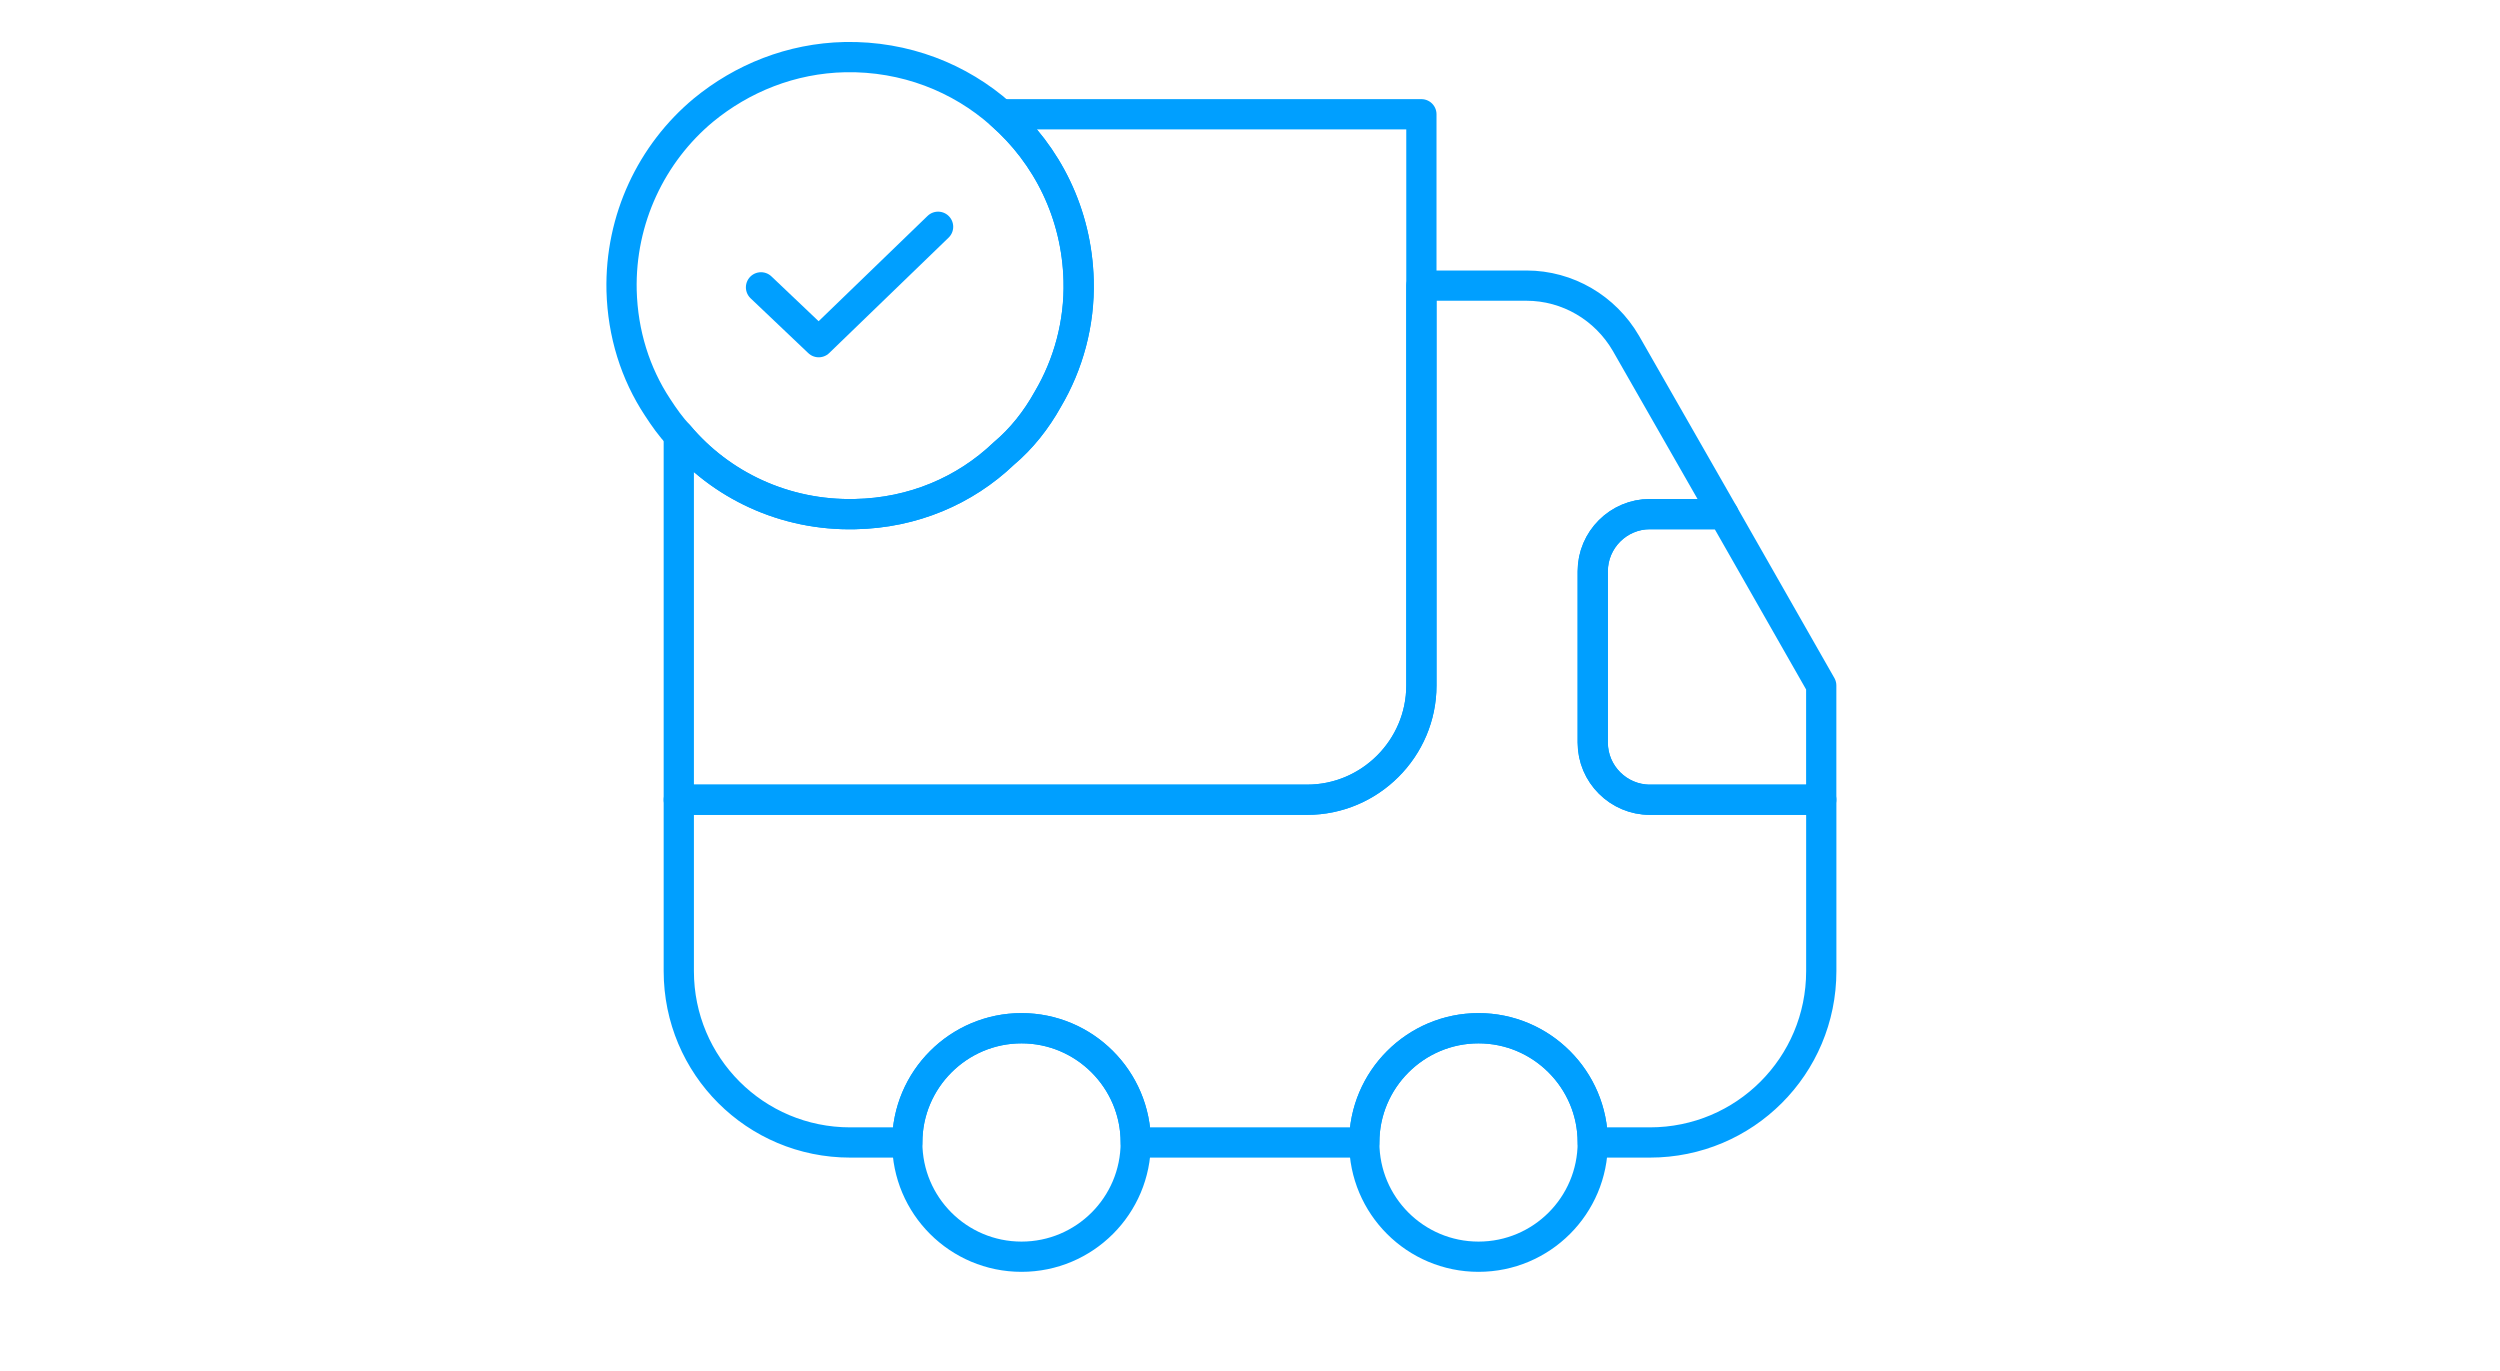 <svg width="124" height="68" viewBox="0 0 124 68" fill="none" xmlns="http://www.w3.org/2000/svg">
<path d="M70.501 5.667V34C70.501 37.117 67.951 39.667 64.835 39.667H33.668V21.59C35.736 24.055 38.91 25.585 42.423 25.5C45.285 25.443 47.863 24.338 49.79 22.497C50.668 21.76 51.405 20.825 51.971 19.805C52.991 18.077 53.558 16.037 53.501 13.912C53.416 10.597 51.943 7.678 49.648 5.667H70.501Z" stroke="#009FFF" stroke-width="1.5" stroke-linecap="round" stroke-linejoin="round"/>
<path d="M90.335 39.667V48.167C90.335 52.87 86.538 56.667 81.835 56.667H79.001C79.001 53.55 76.451 51 73.335 51C70.218 51 67.668 53.55 67.668 56.667H56.335C56.335 53.55 53.785 51 50.668 51C47.551 51 45.001 53.55 45.001 56.667H42.168C37.465 56.667 33.668 52.87 33.668 48.167V39.667H64.835C67.951 39.667 70.501 37.117 70.501 34V14.167H75.715C77.755 14.167 79.625 15.272 80.645 17.028L85.49 25.5H81.835C80.276 25.5 79.001 26.775 79.001 28.333V36.833C79.001 38.392 80.276 39.667 81.835 39.667H90.335Z" stroke="#009FFF" stroke-width="1.5" stroke-linecap="round" stroke-linejoin="round"/>
<path d="M50.667 62.333C53.796 62.333 56.333 59.796 56.333 56.667C56.333 53.537 53.796 51 50.667 51C47.537 51 45 53.537 45 56.667C45 59.796 47.537 62.333 50.667 62.333Z" stroke="#009FFF" stroke-width="1.5" stroke-linecap="round" stroke-linejoin="round"/>
<path d="M73.335 62.333C76.464 62.333 79.001 59.796 79.001 56.667C79.001 53.537 76.464 51 73.335 51C70.205 51 67.668 53.537 67.668 56.667C67.668 59.796 70.205 62.333 73.335 62.333Z" stroke="#009FFF" stroke-width="1.5" stroke-linecap="round" stroke-linejoin="round"/>
<path d="M90.333 34V39.667H81.833C80.275 39.667 79 38.392 79 36.833V28.333C79 26.775 80.275 25.5 81.833 25.5H85.488L90.333 34Z" stroke="#009FFF" stroke-width="1.5" stroke-linecap="round" stroke-linejoin="round"/>
<path d="M53.498 13.912C53.555 16.037 52.988 18.077 51.968 19.805C51.401 20.825 50.665 21.76 49.786 22.497C47.86 24.338 45.282 25.443 42.42 25.5C38.907 25.585 35.733 24.055 33.665 21.59C33.268 21.165 32.928 20.683 32.616 20.202C31.511 18.53 30.888 16.547 30.831 14.422C30.746 10.852 32.333 7.593 34.883 5.468C36.81 3.882 39.246 2.89 41.91 2.833C44.885 2.777 47.605 3.853 49.645 5.667C51.94 7.678 53.413 10.597 53.498 13.912Z" stroke="#009FFF" stroke-width="1.5" stroke-miterlimit="10" stroke-linecap="round" stroke-linejoin="round"/>
<path d="M37.746 14.252L40.608 16.972L46.529 11.248" stroke="#009FFF" stroke-width="1.5" stroke-linecap="round" stroke-linejoin="round"/>
</svg>
